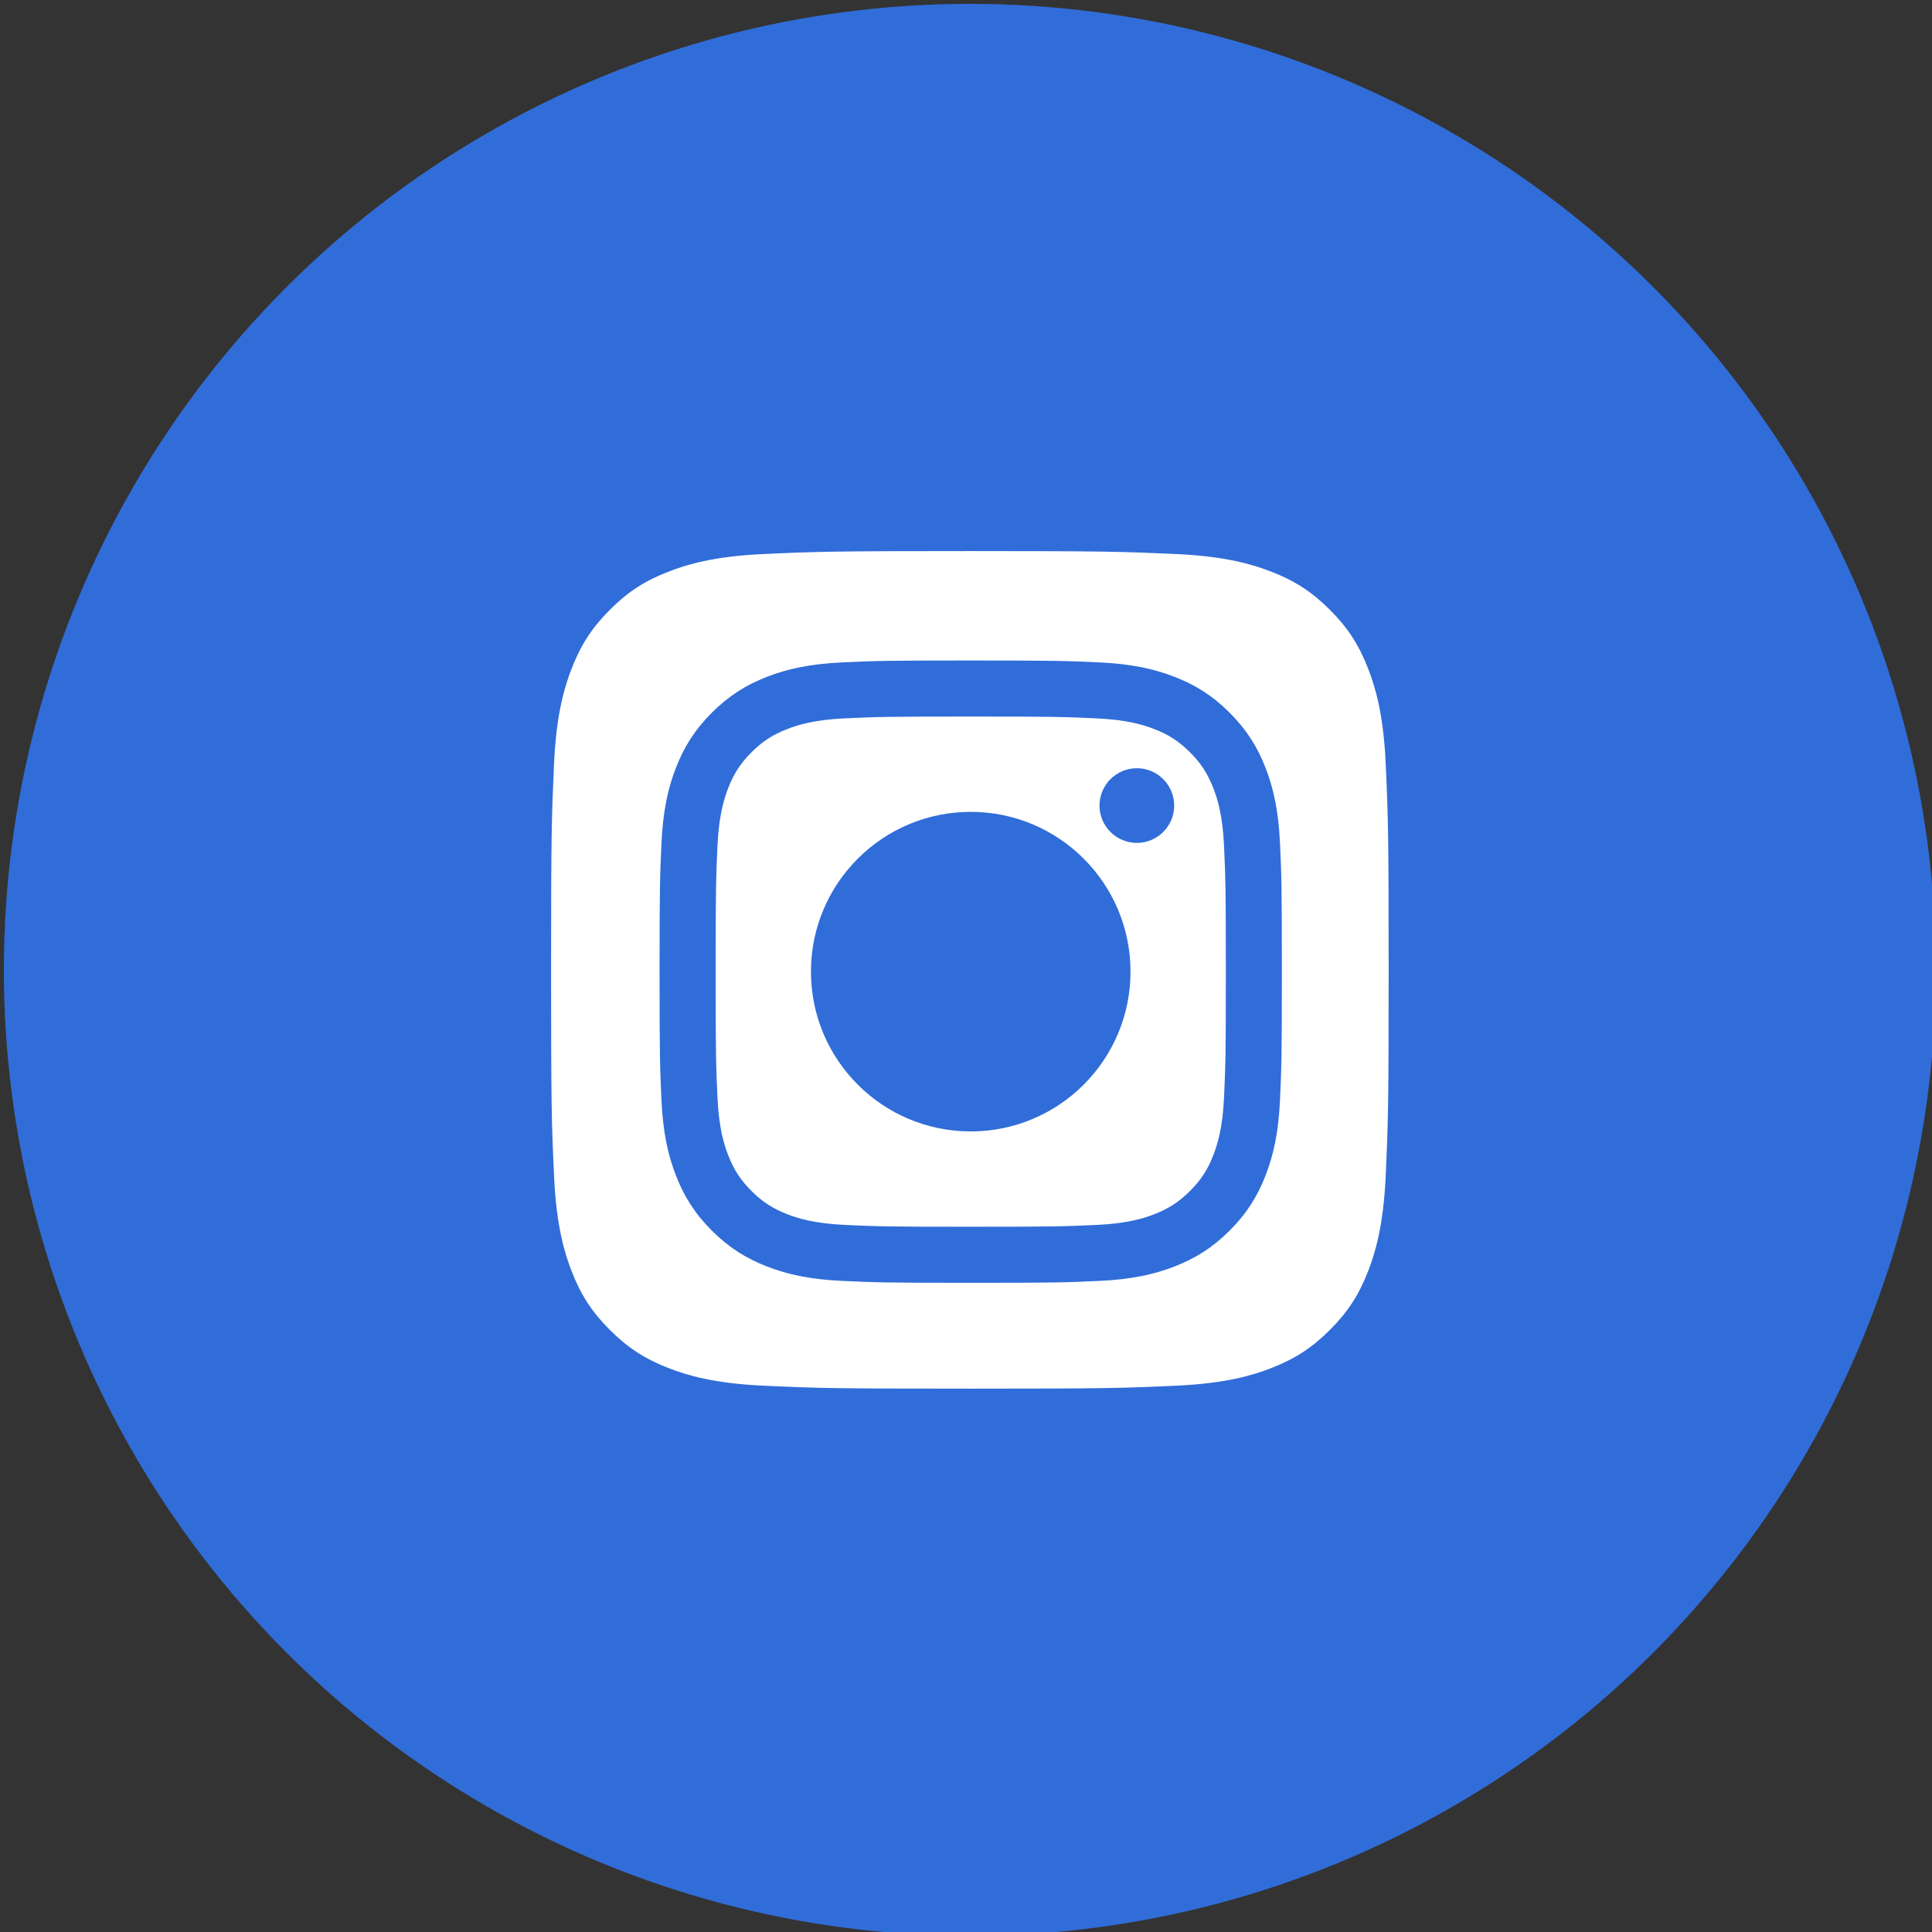 <?xml version="1.0" encoding="utf-8"?>
<!-- Generator: Adobe Illustrator 17.0.0, SVG Export Plug-In . SVG Version: 6.00 Build 0)  -->
<!DOCTYPE svg PUBLIC "-//W3C//DTD SVG 1.1//EN" "http://www.w3.org/Graphics/SVG/1.1/DTD/svg11.dtd">
<svg version="1.1" id="Layer_1" xmlns="http://www.w3.org/2000/svg" xmlns:xlink="http://www.w3.org/1999/xlink" x="0px" y="0px"
	 width="500px" height="500px" viewBox="0 0 500 500" enable-background="new 0 0 500 500" xml:space="preserve">
<rect x="0" y="0" width="500" height="500" fill="#333333" stroke="none"/>
<circle fill="#316DD9" cx="251" cy="251" r="250"/>
<g>
	<path fill="#FFFFFF" d="M316.78,218.922c-0.357-7.852-1.666-12.12-2.771-14.954c-1.463-3.76-3.203-6.447-6.024-9.263
		c-2.821-2.817-5.503-4.565-9.262-6.024c-2.843-1.095-7.104-2.412-14.954-2.77c-8.496-0.387-11.048-0.47-32.543-0.47
		s-24.045,0.078-32.534,0.468c-7.85,0.356-12.119,1.665-14.954,2.77c-3.766,1.457-6.446,3.203-9.262,6.024
		c-2.817,2.821-4.56,5.503-6.024,9.263c-1.095,2.843-2.412,7.103-2.771,14.954c-0.383,8.495-0.468,11.038-0.468,32.542
		c0,21.506,0.077,24.055,0.468,32.543c0.357,7.852,1.666,12.12,2.771,14.954c1.457,3.76,3.203,6.44,6.024,9.256
		c2.821,2.817,5.503,4.56,9.262,6.024c2.837,1.105,7.104,2.412,14.954,2.771v0.001c8.486,0.39,11.028,0.468,32.534,0.468
		c21.504,0,24.054-0.077,32.543-0.468c7.85-0.357,12.119-1.666,14.954-2.771c3.759-1.463,6.446-3.21,9.262-6.024
		c2.817-2.814,4.56-5.496,6.024-9.256c1.099-2.835,2.412-7.103,2.771-14.954c0.39-8.495,0.468-11.038,0.468-32.542
		C317.248,229.96,317.17,227.417,316.78,218.922z M251.226,292.812c-22.838,0-41.35-18.513-41.35-41.35
		c0-22.839,18.513-41.35,41.35-41.35s41.35,18.513,41.35,41.35S274.064,292.812,251.226,292.812z M294.21,218.139
		c-5.337-0.001-9.663-4.33-9.661-9.667c0.005-5.334,4.33-9.657,9.664-9.659h0.003c5.337,0.002,9.663,4.33,9.661,9.667
		C303.875,213.817,299.546,218.142,294.21,218.139z"/>
	<path fill="#FFFFFF" d="M358.615,197.577c-0.586-12.891-2.731-19.894-4.547-24.551c-2.403-6.171-5.258-10.578-9.889-15.204
		c-4.632-4.625-9.032-7.499-15.204-9.888c-4.67-1.804-11.661-3.962-24.551-4.549c-13.948-0.625-18.122-0.767-53.426-0.767
		c-35.29,0-39.478,0.129-53.419,0.767c-12.89,0.586-19.893,2.732-24.551,4.548c-6.178,2.389-10.578,5.264-15.204,9.889
		c-4.619,4.638-7.486,9.038-9.888,15.211c-1.804,4.67-3.962,11.661-4.549,24.551c-0.625,13.948-0.767,18.122-0.767,53.426
		c0,35.303,0.129,39.484,0.774,53.42c0.585,12.891,2.731,19.894,4.547,24.551c2.391,6.171,5.257,10.571,9.889,15.197
		c4.632,4.626,9.032,7.487,15.204,9.889c4.657,1.816,11.659,3.962,24.551,4.547c13.935,0.645,18.122,0.767,53.412,0.767
		c35.304,0,39.492-0.129,53.426-0.767c12.891-0.585,19.894-2.731,24.551-4.547c6.173-2.403,10.578-5.263,15.204-9.889
		c4.626-4.626,7.487-9.026,9.889-15.197c1.803-4.658,3.961-11.661,4.547-24.551c0.637-13.948,0.767-18.136,0.767-53.426
		C359.382,215.699,359.253,211.525,358.615,197.577z M331.265,284.662c-0.383,8.573-1.75,14.428-3.74,19.546
		c-2.062,5.296-4.806,9.791-9.289,14.266c-4.482,4.475-8.969,7.227-14.264,9.288c-5.12,1.991-10.973,3.351-19.546,3.741
		c-8.587,0.397-11.332,0.488-33.2,0.488s-24.61-0.098-33.2-0.488c-8.573-0.39-14.421-1.75-19.546-3.741
		c-5.302-2.062-9.784-4.815-14.266-9.288c-4.48-4.473-7.232-8.971-9.288-14.266c-1.991-5.119-3.351-10.973-3.741-19.546
		c-0.397-8.586-0.488-11.332-0.488-33.2s0.091-24.614,0.488-33.2c0.39-8.572,1.75-14.427,3.741-19.546
		c2.056-5.301,4.806-9.791,9.288-14.264c4.482-4.475,8.971-7.233,14.266-9.289c5.115-1.99,10.973-3.349,19.546-3.74h0.003
		c8.59-0.397,11.341-0.488,33.206-0.488c21.867,0,24.61,0.096,33.197,0.488c8.567,0.383,14.421,1.75,19.547,3.74
		c5.288,2.056,9.784,4.807,14.258,9.289c4.475,4.482,7.228,8.969,9.289,14.264c1.99,5.116,3.349,10.973,3.74,19.546
		c0.39,8.587,0.482,11.332,0.482,33.2S331.656,276.07,331.265,284.662z"/>
	<path fill="none" d="M197.584,358.615c-12.891-0.586-19.894-2.731-24.552-4.548c-6.172-2.403-10.572-5.263-15.204-9.889
		c-4.632-4.626-7.499-9.026-9.889-15.197c-1.817-4.658-3.962-11.661-4.548-24.551c-0.644-13.935-0.773-18.116-0.773-53.42
		s0.141-39.478,0.767-53.425c0.586-12.891,2.744-19.881,4.548-24.552c2.403-6.172,5.27-10.572,9.889-15.21
		c4.626-4.626,9.026-7.499,15.204-9.889c4.658-1.817,11.661-3.962,24.552-4.548c13.941-0.637,18.128-0.767,53.42-0.767
		c35.304,0,39.478,0.141,53.425,0.767c12.891,0.586,19.881,2.744,24.551,4.548c6.172,2.39,10.572,5.263,15.204,9.889
		c4.632,4.626,7.486,9.032,9.889,15.204c1.817,4.658,3.962,11.661,4.548,24.552c0.638,13.947,0.767,18.122,0.767,53.425
		c0,35.291-0.129,39.478-0.767,53.425c-0.586,12.891-2.744,19.894-4.548,24.551c-2.403,6.172-5.263,10.572-9.889,15.197
		c-4.626,4.626-9.032,7.486-15.204,9.889c-4.658,1.817-11.661,3.962-24.551,4.548c-13.935,0.637-18.122,0.767-53.425,0.767
		C215.706,359.382,211.518,359.26,197.584,358.615"/>
</g>
</svg>
